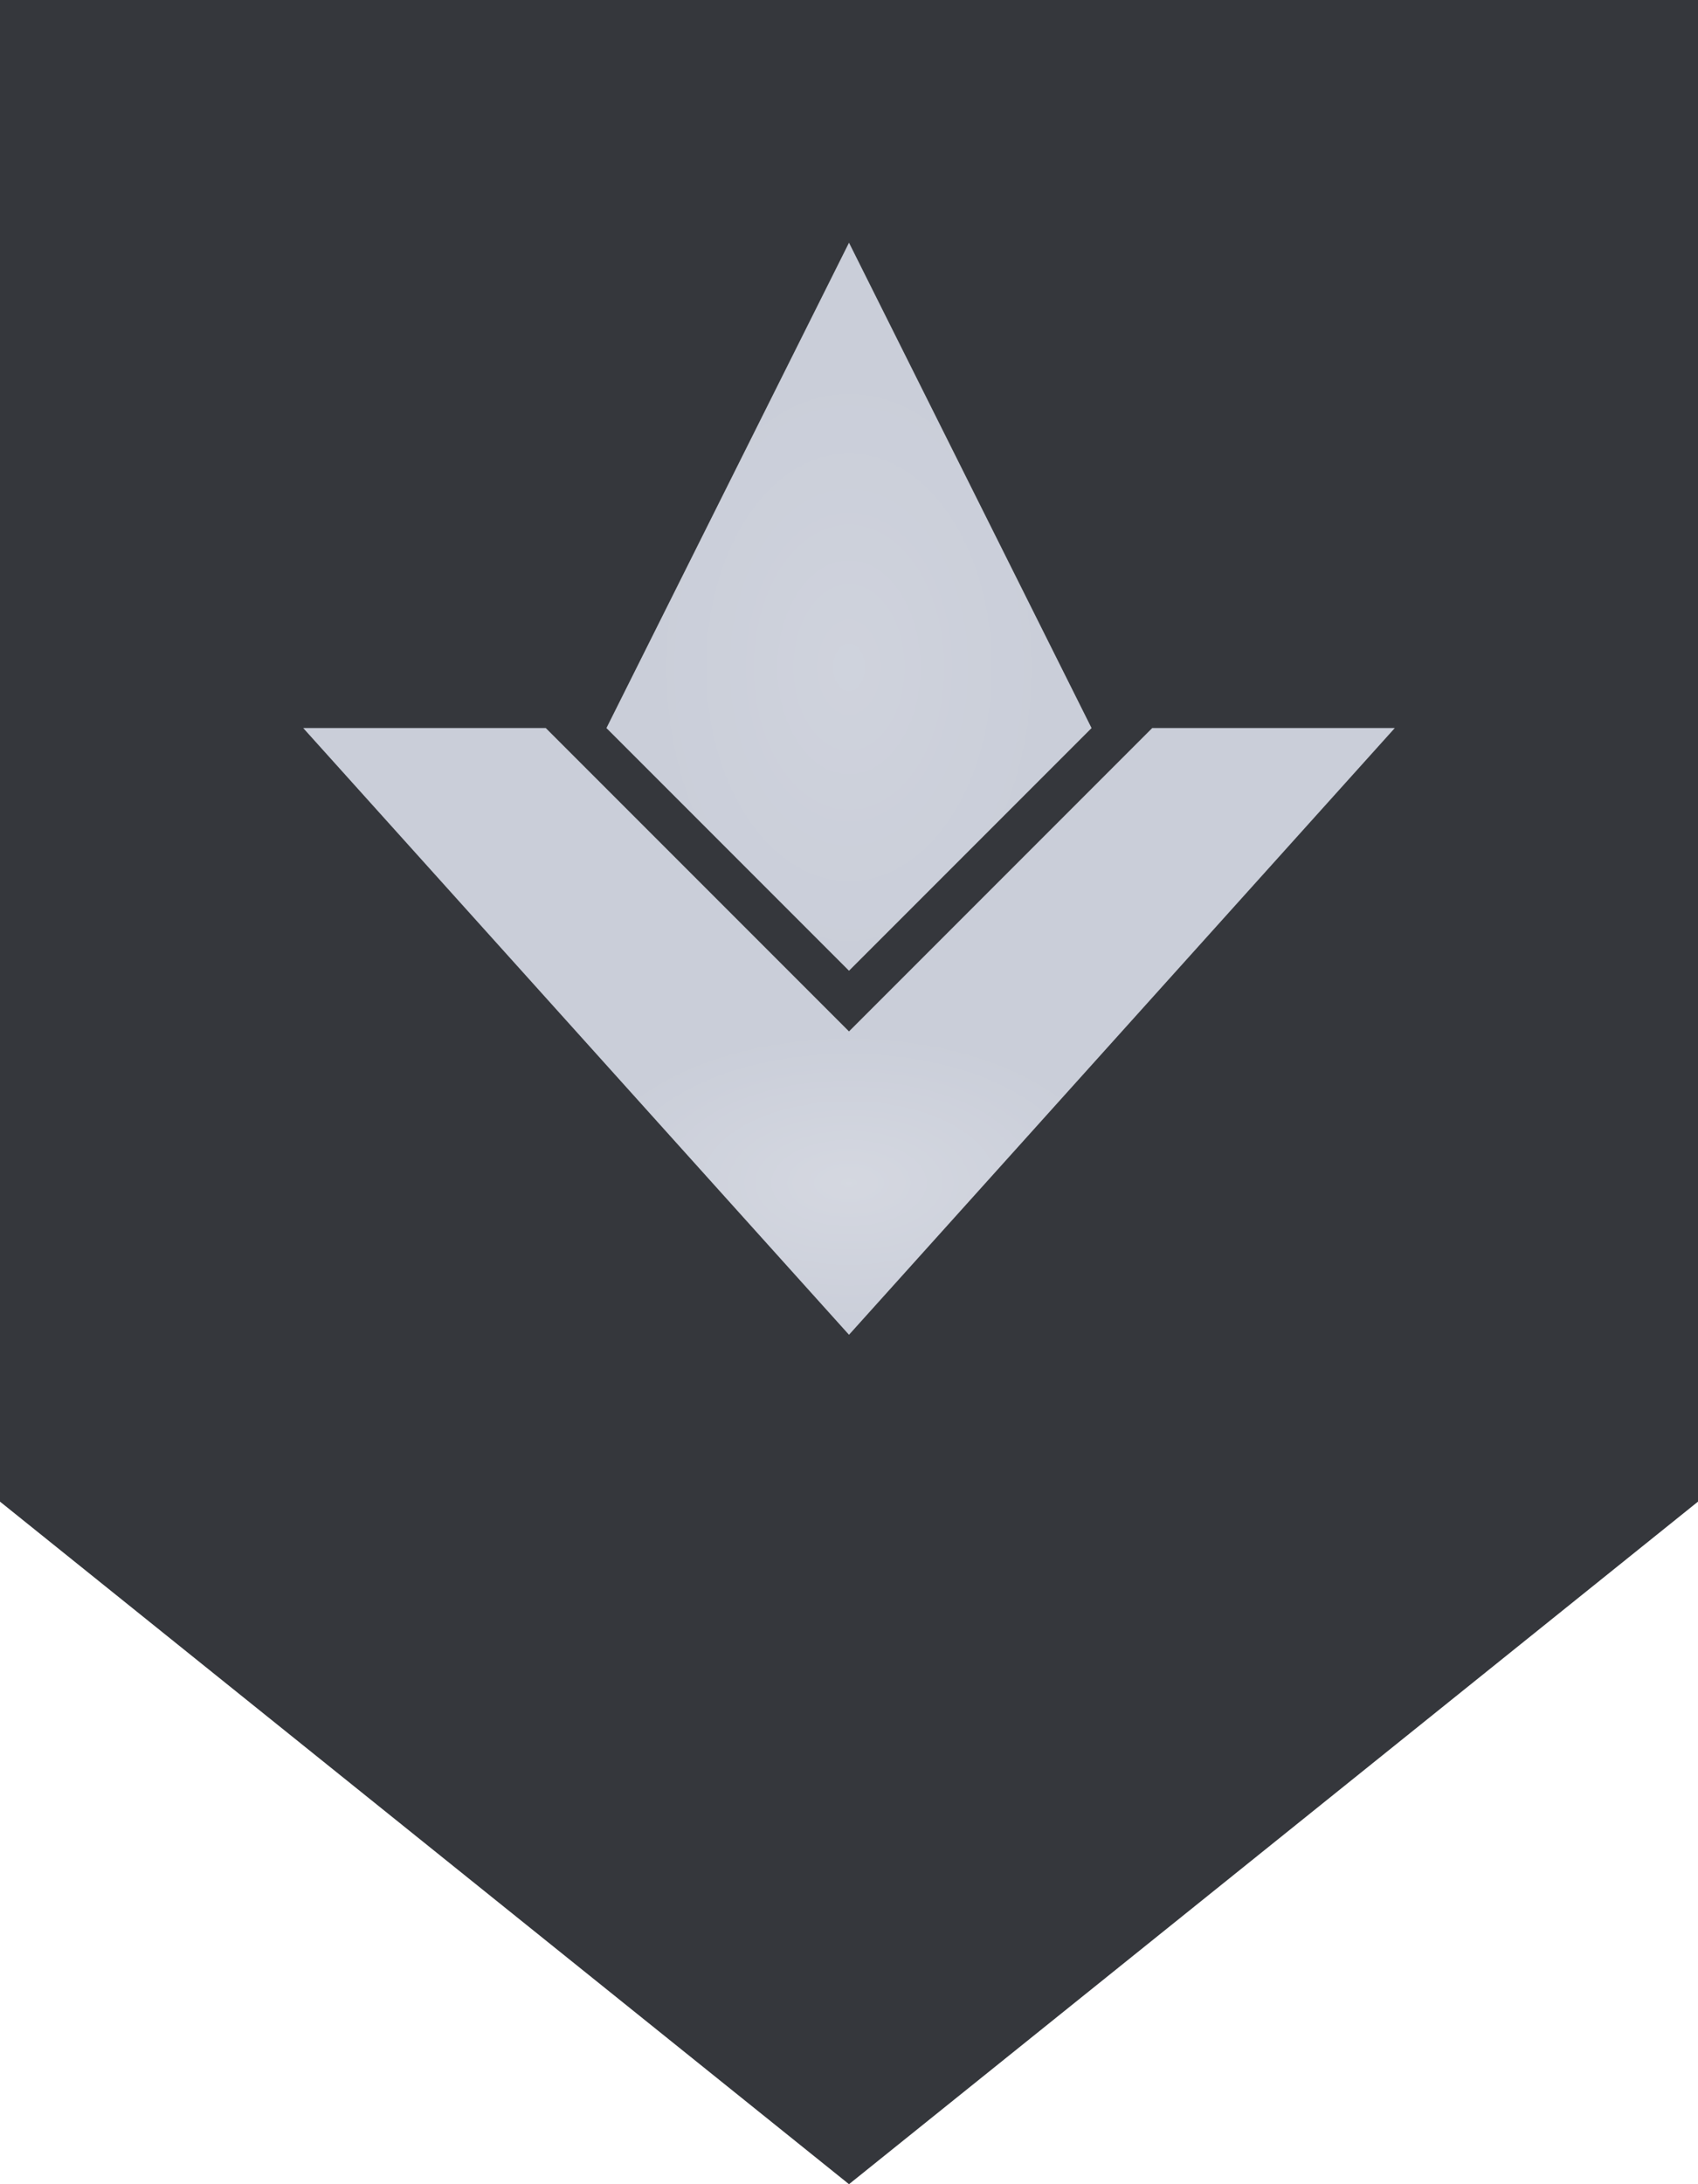 <svg width="56" height="72" viewBox="0 0 56 72" fill="none" xmlns="http://www.w3.org/2000/svg">
<path d="M0 0H56V49.5L28 72L0 49.5V0Z" fill="#35373C"/>
<g filter="url(#filter0_ii_64_424)">
<path d="M20 24L28 8L36 24L28 32L20 24Z" fill="#CACED9"/>
<path d="M20 24L28 8L36 24L28 32L20 24Z" fill="url(#paint0_radial_64_424)" fill-opacity="0.1"/>
</g>
<g filter="url(#filter1_ii_64_424)">
<path fill-rule="evenodd" clip-rule="evenodd" d="M10 24H18L28 34L38 24H46L28 44L10 24Z" fill="#CACED9"/>
<path fill-rule="evenodd" clip-rule="evenodd" d="M10 24H18L28 34L38 24H46L28 44L10 24Z" fill="url(#paint1_radial_64_424)" fill-opacity="0.2"/>
</g>
<defs>
<filter id="filter0_ii_64_424" x="20" y="6" width="16" height="28" filterUnits="userSpaceOnUse" color-interpolation-filters="sRGB">
<feFlood flood-opacity="0" result="BackgroundImageFix"/>
<feBlend mode="normal" in="SourceGraphic" in2="BackgroundImageFix" result="shape"/>
<feColorMatrix in="SourceAlpha" type="matrix" values="0 0 0 0 0 0 0 0 0 0 0 0 0 0 0 0 0 0 127 0" result="hardAlpha"/>
<feOffset dy="2"/>
<feGaussianBlur stdDeviation="1"/>
<feComposite in2="hardAlpha" operator="arithmetic" k2="-1" k3="1"/>
<feColorMatrix type="matrix" values="0 0 0 0 1 0 0 0 0 1 0 0 0 0 1 0 0 0 0.5 0"/>
<feBlend mode="normal" in2="shape" result="effect1_innerShadow_64_424"/>
<feColorMatrix in="SourceAlpha" type="matrix" values="0 0 0 0 0 0 0 0 0 0 0 0 0 0 0 0 0 0 127 0" result="hardAlpha"/>
<feOffset dy="-2"/>
<feGaussianBlur stdDeviation="1"/>
<feComposite in2="hardAlpha" operator="arithmetic" k2="-1" k3="1"/>
<feColorMatrix type="matrix" values="0 0 0 0 0 0 0 0 0 0 0 0 0 0 0 0 0 0 0.25 0"/>
<feBlend mode="normal" in2="effect1_innerShadow_64_424" result="effect2_innerShadow_64_424"/>
</filter>
<filter id="filter1_ii_64_424" x="10" y="22" width="36" height="24" filterUnits="userSpaceOnUse" color-interpolation-filters="sRGB">
<feFlood flood-opacity="0" result="BackgroundImageFix"/>
<feBlend mode="normal" in="SourceGraphic" in2="BackgroundImageFix" result="shape"/>
<feColorMatrix in="SourceAlpha" type="matrix" values="0 0 0 0 0 0 0 0 0 0 0 0 0 0 0 0 0 0 127 0" result="hardAlpha"/>
<feOffset dy="2"/>
<feGaussianBlur stdDeviation="1"/>
<feComposite in2="hardAlpha" operator="arithmetic" k2="-1" k3="1"/>
<feColorMatrix type="matrix" values="0 0 0 0 1 0 0 0 0 1 0 0 0 0 1 0 0 0 0.5 0"/>
<feBlend mode="normal" in2="shape" result="effect1_innerShadow_64_424"/>
<feColorMatrix in="SourceAlpha" type="matrix" values="0 0 0 0 0 0 0 0 0 0 0 0 0 0 0 0 0 0 127 0" result="hardAlpha"/>
<feOffset dy="-2"/>
<feGaussianBlur stdDeviation="1"/>
<feComposite in2="hardAlpha" operator="arithmetic" k2="-1" k3="1"/>
<feColorMatrix type="matrix" values="0 0 0 0 0 0 0 0 0 0 0 0 0 0 0 0 0 0 0.25 0"/>
<feBlend mode="normal" in2="effect1_innerShadow_64_424" result="effect2_innerShadow_64_424"/>
</filter>
<radialGradient id="paint0_radial_64_424" cx="0" cy="0" r="1" gradientUnits="userSpaceOnUse" gradientTransform="translate(28 22) rotate(90) scale(10 6.667)">
<stop stop-color="white"/>
<stop offset="1" stop-color="white" stop-opacity="0"/>
</radialGradient>
<radialGradient id="paint1_radial_64_424" cx="0" cy="0" r="1" gradientUnits="userSpaceOnUse" gradientTransform="translate(28 39) rotate(90) scale(5 9)">
<stop stop-color="white"/>
<stop offset="1" stop-color="white" stop-opacity="0"/>
</radialGradient>
</defs>
</svg>
